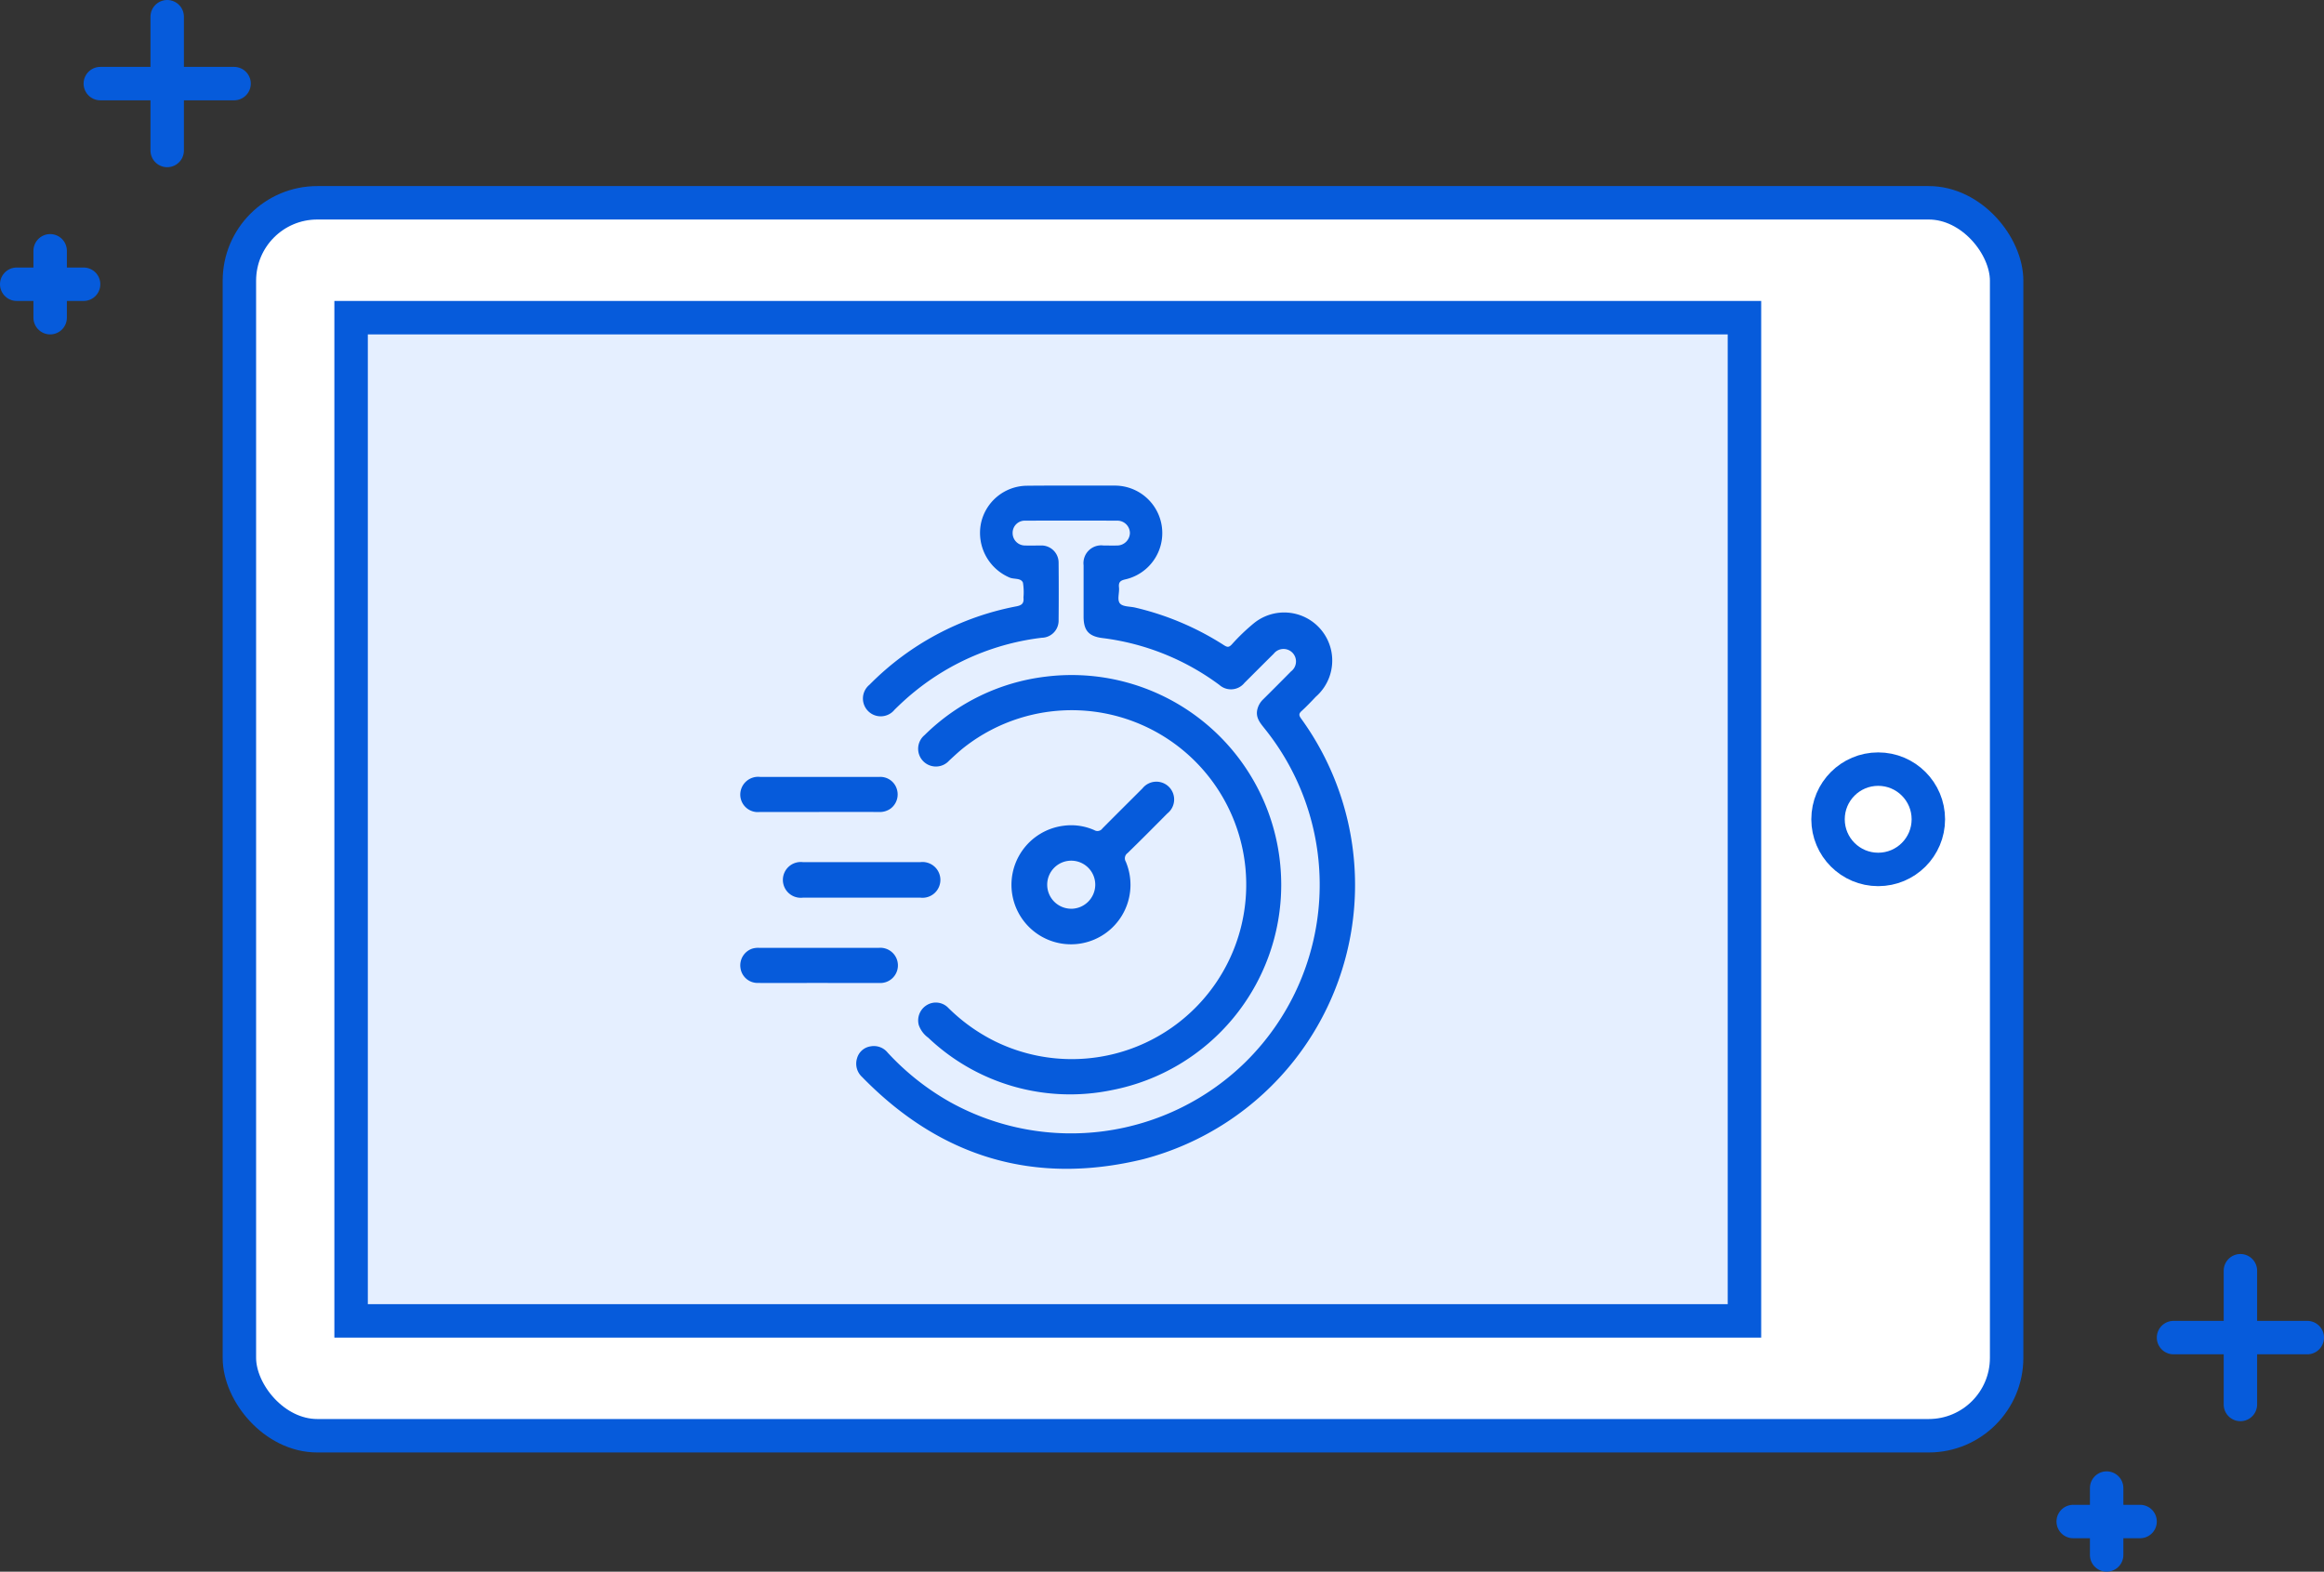 <svg xmlns="http://www.w3.org/2000/svg" width="139" height="94" viewBox="0 0 139 94">
  <rect x="0" y="0" width="139" height="94" fill="#333333" stroke="none"/>
  <g id="ic_TrienKhaiDeDangNhanhChong" transform="translate(-609 -4864)">
    <g id="Group_9316" data-name="Group 9316" transform="translate(-366 4551)">
      <line id="Line_3878" data-name="Line 3878" y2="4" transform="translate(978 328)" fill="none" stroke="#065bdb" stroke-linecap="round" stroke-miterlimit="10" stroke-width="2"/>
      <line id="Line_3879" data-name="Line 3879" x2="4" transform="translate(976 330)" fill="none" stroke="#065bdb" stroke-linecap="round" stroke-miterlimit="10" stroke-width="2"/>
    </g>
    <g id="Group_9571" data-name="Group 9571" transform="translate(-243 4625)">
      <line id="Line_3878-2" data-name="Line 3878" y2="4" transform="translate(978 328)" fill="none" stroke="#065bdb" stroke-linecap="round" stroke-miterlimit="10" stroke-width="2"/>
      <line id="Line_3879-2" data-name="Line 3879" x2="4" transform="translate(976 330)" fill="none" stroke="#065bdb" stroke-linecap="round" stroke-miterlimit="10" stroke-width="2"/>
    </g>
    <g id="Group_9318" data-name="Group 9318" transform="translate(-367 4556)">
      <line id="Line_3882" data-name="Line 3882" y2="8" transform="translate(986 309)" fill="none" stroke="#065bdb" stroke-linecap="round" stroke-miterlimit="10" stroke-width="2"/>
      <line id="Line_3883" data-name="Line 3883" x2="8" transform="translate(982 313)" fill="none" stroke="#065bdb" stroke-linecap="round" stroke-miterlimit="10" stroke-width="2"/>
    </g>
    <g id="Group_9572" data-name="Group 9572" transform="translate(-243 4631)">
      <line id="Line_3882-2" data-name="Line 3882" y2="8" transform="translate(986 309)" fill="none" stroke="#065bdb" stroke-linecap="round" stroke-miterlimit="10" stroke-width="2"/>
      <line id="Line_3883-2" data-name="Line 3883" x2="8" transform="translate(982 313)" fill="none" stroke="#065bdb" stroke-linecap="round" stroke-miterlimit="10" stroke-width="2"/>
    </g>
    <rect id="Rectangle_6604" data-name="Rectangle 6604" width="105.7" height="73.741" rx="4.658" transform="translate(623.318 4876.129)" fill="#fff" stroke="#065bdb" stroke-linecap="round" stroke-miterlimit="10" stroke-width="2"/>
    <g id="Ellipse_1963" data-name="Ellipse 1963" transform="translate(717.336 4909)" fill="none" stroke="#065bdb" stroke-width="2">
      <circle cx="4" cy="4" r="4" stroke="none"/>
      <circle cx="4" cy="4" r="3" fill="none"/>
    </g>
    <g id="Rectangle_6955" data-name="Rectangle 6955" transform="translate(629 4882)" fill="#e5efff" stroke="#065bdb" stroke-width="2">
      <rect width="85.336" height="62" stroke="none"/>
      <rect x="1" y="1" width="83.336" height="60" fill="none"/>
    </g>
    <g id="Group_9579" data-name="Group 9579" transform="translate(485.746 4619.972)">
      <path id="Path_11096" data-name="Path 11096" d="M196.343,273.071q1.286,0,2.571,0a2.84,2.84,0,0,1,.649,5.609c-.311.068-.413.178-.38.48.036.329-.13.75.065.967.174.194.592.167.9.239a16.957,16.957,0,0,1,5.32,2.255c.2.127.292.126.456-.044a12,12,0,0,1,1.331-1.278,2.875,2.875,0,0,1,3.7,4.4c-.278.294-.558.588-.857.86-.173.158-.152.265-.026.441a16.954,16.954,0,0,1-9.438,26.358c-6.521,1.583-12.138-.115-16.819-4.919a1.076,1.076,0,0,1-.3-1.113.987.987,0,0,1,.812-.717,1.061,1.061,0,0,1,1.021.377,15.231,15.231,0,0,0,3.733,2.956,14.9,14.9,0,0,0,17.674-2.4,14.888,14.888,0,0,0,1.183-19.882c-.279-.356-.6-.687-.481-1.2a1.221,1.221,0,0,1,.351-.607q.836-.83,1.664-1.669a.746.746,0,1,0-1.036-1.056c-.585.577-1.163,1.16-1.746,1.739a1.039,1.039,0,0,1-1.5.128,14.769,14.769,0,0,0-7.009-2.807c-.817-.106-1.115-.461-1.116-1.282q0-1.536,0-3.071a1.062,1.062,0,0,1,1.193-1.181c.274,0,.548.008.821,0a.767.767,0,0,0,.757-.746.749.749,0,0,0-.759-.74q-2.75-.009-5.5,0a.727.727,0,0,0-.756.736.741.741,0,0,0,.745.75c.309.011.619,0,.928,0a1.026,1.026,0,0,1,1.077,1.039q.016,1.714,0,3.428a1.023,1.023,0,0,1-1,1.05,14.841,14.841,0,0,0-7.619,3.227c-.417.337-.811.7-1.192,1.076a1.064,1.064,0,1,1-1.5-1.493,16.751,16.751,0,0,1,8.795-4.69c.342-.067.45-.2.414-.53a3.556,3.556,0,0,0-.031-.884c-.117-.29-.517-.194-.783-.3a2.9,2.9,0,0,1-1.733-3.22,2.836,2.836,0,0,1,2.772-2.278C194.581,273.069,195.462,273.071,196.343,273.071Z" transform="translate(-9.001)" fill="#065bdb"/>
      <path id="Path_11097" data-name="Path 11097" d="M213.693,311.647a12.508,12.508,0,0,1-10.125,12.281,12.318,12.318,0,0,1-10.985-3.131,1.575,1.575,0,0,1-.568-.759,1.07,1.07,0,0,1,.491-1.2,1.033,1.033,0,0,1,1.279.178,10.762,10.762,0,0,0,2.8,2,10.434,10.434,0,1,0-1.818-17.616c-.329.254-.632.542-.938.824a1.062,1.062,0,1,1-1.467-1.528,12.4,12.4,0,0,1,7.282-3.5,12.535,12.535,0,0,1,13.827,10.1A12.7,12.7,0,0,1,213.693,311.647Z" transform="translate(-13.808 -14.703)" fill="#065bdb"/>
      <path id="Path_11098" data-name="Path 11098" d="M178.086,326.934q-1.748,0-3.5,0a1.07,1.07,0,1,1,0-2.125q3.514,0,7.028,0a1.07,1.07,0,1,1,0,2.125Q179.852,326.936,178.086,326.934Z" transform="translate(-3.311 -29.218)" fill="#065bdb"/>
      <path id="Path_11099" data-name="Path 11099" d="M172.258,338.679c-1.226,0-2.452.008-3.678,0a1.031,1.031,0,0,1-1.035-.9,1.053,1.053,0,0,1,.7-1.15,1.2,1.2,0,0,1,.421-.049q3.571,0,7.143,0a1.054,1.054,0,1,1,.016,2.1C174.639,338.685,173.449,338.68,172.258,338.679Z" transform="translate(-0.003 -35.862)" fill="#065bdb"/>
      <path id="Path_11100" data-name="Path 11100" d="M172.242,315.195c-1.178,0-2.356,0-3.534,0a1.049,1.049,0,0,1-1.178-1.047,1.069,1.069,0,0,1,1.187-1.05q3.57,0,7.14,0a1.031,1.031,0,0,1,1.035.721,1.06,1.06,0,0,1-.375,1.177,1.11,1.11,0,0,1-.7.2C174.622,315.192,173.432,315.194,172.242,315.195Z" transform="translate(0 -22.604)" fill="#065bdb"/>
      <path id="Path_11101" data-name="Path 11101" d="M214.128,315.661a1.063,1.063,0,1,0-1.487-1.5c-.8.8-1.6,1.593-2.4,2.4a.359.359,0,0,1-.481.1,3.414,3.414,0,0,0-1.844-.262,3.559,3.559,0,1,0,3.725,2.146.386.386,0,0,1,.108-.513C212.553,317.25,213.34,316.455,214.128,315.661Zm-5.768,5.7a1.437,1.437,0,1,1,1.455-1.445A1.445,1.445,0,0,1,208.361,321.363Z" transform="translate(-21.053 -22.983)" fill="#065bdb"/>
    </g>
  </g>
</svg>
